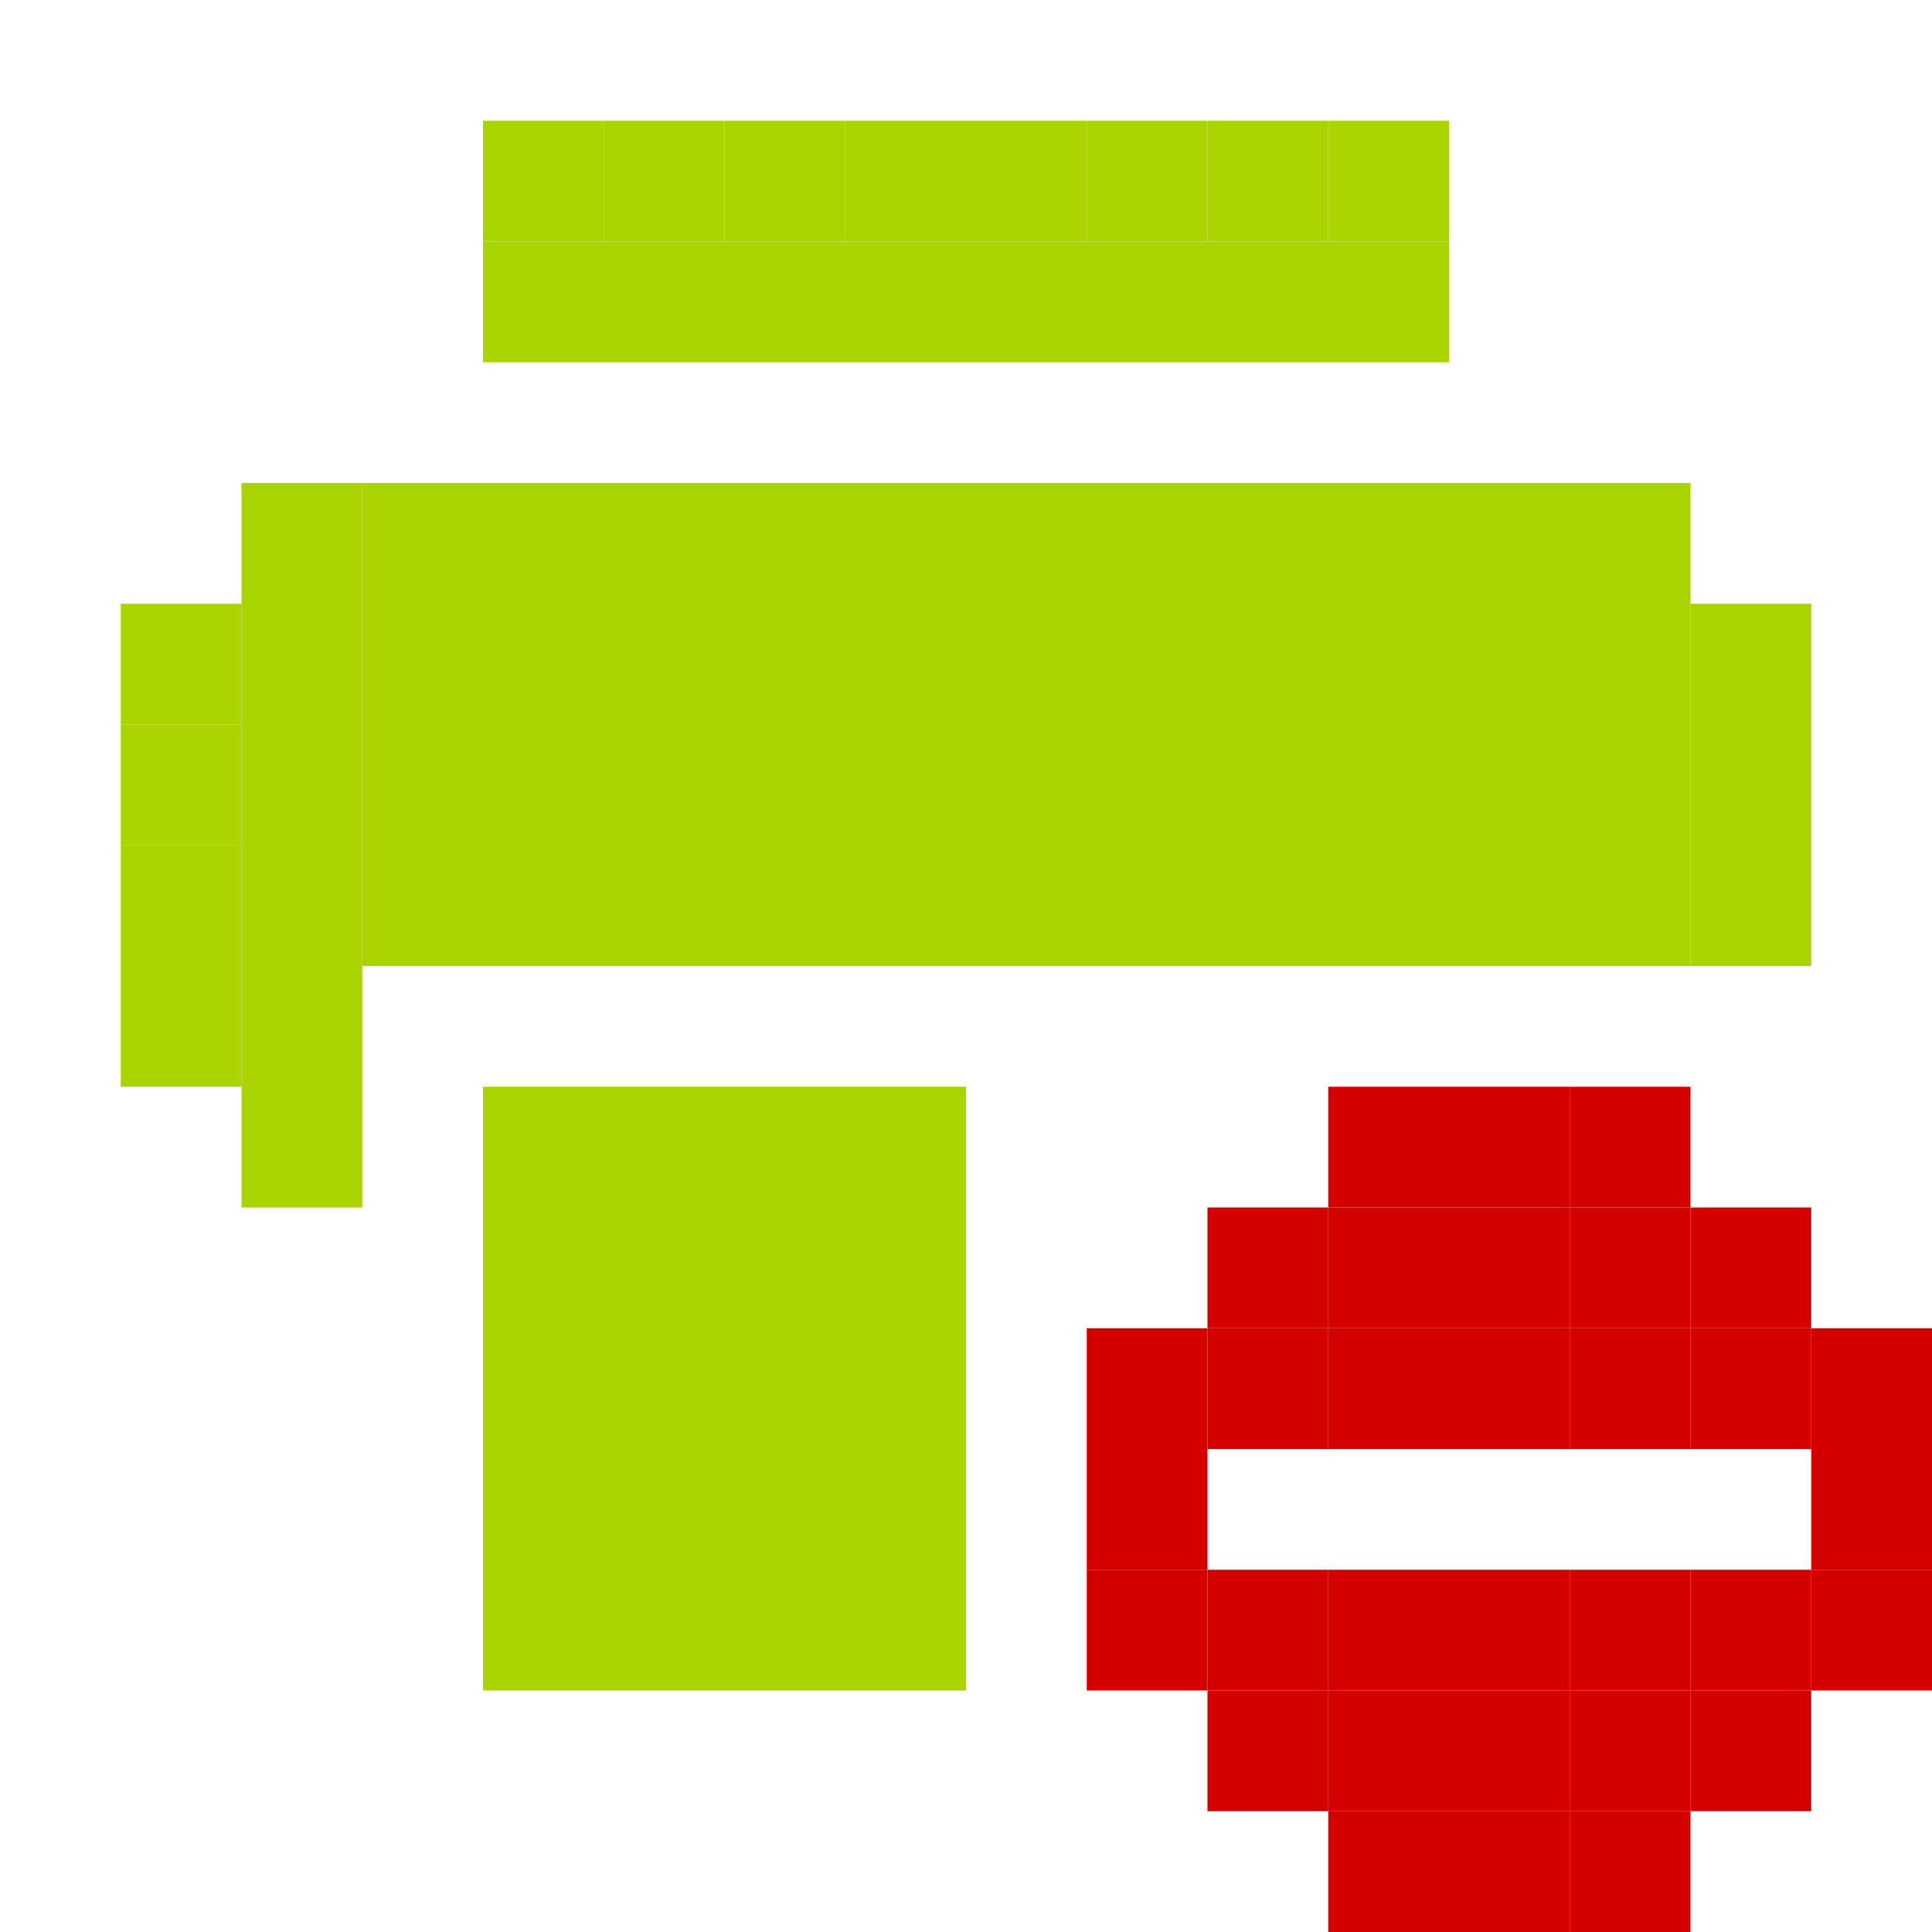 <?xml version="1.0" encoding="UTF-8" standalone="no"?>
<!-- Created with Inkscape (http://www.inkscape.org/) -->

<svg
   xmlns:dc="http://purl.org/dc/elements/1.1/"
   xmlns:cc="http://creativecommons.org/ns#"
   xmlns:rdf="http://www.w3.org/1999/02/22-rdf-syntax-ns#"
   xmlns:svg="http://www.w3.org/2000/svg"
   xmlns="http://www.w3.org/2000/svg"
   xmlns:sodipodi="http://sodipodi.sourceforge.net/DTD/sodipodi-0.dtd"
   xmlns:inkscape="http://www.inkscape.org/namespaces/inkscape"
   id="svg7384"
   version="1.1"
   inkscape:version="0.48.5 r10040"
   height="16"
   sodipodi:docname="pidgin-tray-offline.svg"
   width="16">
  <sodipodi:namedview
     inkscape:cy="3.8258983"
     inkscape:current-layer="layer9"
     inkscape:window-width="1914"
     pagecolor="#555753"
     showborder="true"
     showguides="true"
     inkscape:snap-nodes="false"
     objecttolerance="31"
     showgrid="true"
     inkscape:object-nodes="true"
     inkscape:pageshadow="2"
     inkscape:guide-bbox="true"
     inkscape:window-x="0"
     inkscape:snap-bbox="true"
     bordercolor="#666666"
     id="namedview88"
     inkscape:window-maximized="1"
     inkscape:snap-global="true"
     inkscape:window-y="25"
     gridtolerance="24"
     inkscape:zoom="6.1942546"
     inkscape:window-height="1031"
     borderopacity="1"
     guidetolerance="10000"
     inkscape:cx="43.801641"
     inkscape:bbox-paths="true"
     inkscape:snap-grids="true"
     inkscape:pageopacity="0"
     inkscape:snap-to-guides="true"
     inkscape:bbox-nodes="true">
    <inkscape:grid
       visible="true"
       spacingx="1px"
       type="xygrid"
       spacingy="1px"
       id="grid4866"
       empspacing="2"
       enabled="true"
       snapvisiblegridlinesonly="true"
       dotted="false" />
  </sodipodi:namedview>
  <title
     id="title9167">Gnome Symbolic Icon Theme</title>
  <defs
     id="defs7386" />
  <g
     transform="translate(-41,-357)"
     inkscape:groupmode="layer"
     id="layer9"
     inkscape:label="status"
     style="display:inline">
    <rect
       style="fill:#aad400;fill-opacity:1;stroke:none;display:inline"
       id="rect3021-60-7-6-4-5"
       width="1"
       height="1"
       x="45"
       y="358" />
    <rect
       style="fill:#aad400;fill-opacity:1;stroke:none;display:inline"
       id="rect3021-60-7-6-4-682"
       width="1"
       height="1"
       x="46"
       y="358" />
    <rect
       style="fill:#aad400;fill-opacity:1;stroke:none;display:inline"
       id="rect3021-60-7-6-4-9"
       width="1"
       height="1"
       x="47"
       y="358" />
    <rect
       style="fill:#aad400;fill-opacity:1;stroke:none;display:inline"
       id="rect3021-60-7-6-4-3"
       width="1"
       height="1"
       x="48"
       y="358" />
    <rect
       style="fill:#aad400;fill-opacity:1;stroke:none;display:inline"
       id="rect3021-60-7-6-4-4"
       width="1"
       height="1"
       x="49"
       y="358" />
    <rect
       style="fill:#aad400;fill-opacity:1;stroke:none;display:inline"
       id="rect3021-60-7-6-4-51"
       width="1"
       height="1"
       x="50"
       y="358" />
    <rect
       style="fill:#aad400;fill-opacity:1;stroke:none;display:inline"
       id="rect3021-60-7-6-4-0"
       width="1"
       height="1"
       x="51"
       y="358" />
    <rect
       style="fill:#aad400;fill-opacity:1;stroke:none;display:inline"
       id="rect3021-60-7-6-4-7"
       width="1"
       height="1"
       x="52"
       y="358" />
    <rect
       style="fill:#aad400;fill-opacity:1;stroke:none;display:inline"
       id="rect3021-60-7-6-4-94"
       width="8"
       height="1"
       x="45"
       y="359" />
    <rect
       style="fill:#aad400;fill-opacity:1;stroke:none;display:inline"
       id="rect3021-60-7-6-4-91"
       width="1"
       height="1"
       x="42"
       y="362" />
    <rect
       style="fill:#aad400;fill-opacity:1;stroke:none;display:inline"
       id="rect3021-60-7-6-4-64"
       width="1"
       height="1"
       x="42"
       y="363" />
    <rect
       style="fill:#aad400;fill-opacity:1;stroke:none;display:inline"
       id="rect3021-60-7-6-4-8"
       width="1"
       height="1"
       x="42"
       y="364" />
    <rect
       style="fill:#aad400;fill-opacity:1;stroke:none;display:inline"
       id="rect3021-60-7-6-4-66"
       width="1"
       height="1"
       x="42"
       y="365" />
    <rect
       style="fill:#aad400;fill-opacity:1;stroke:none;display:inline"
       id="rect3021-60-7-6-4-55"
       width="1"
       height="6"
       x="43"
       y="361" />
    <rect
       style="fill:#aad400;fill-opacity:1;stroke:none;display:inline"
       id="rect3021-60-7-6-4-519"
       width="11"
       height="4"
       x="44"
       y="361" />
    <rect
       style="fill:#aad400;fill-opacity:1;stroke:none;display:inline"
       id="rect3021-60-7-6-4-2"
       width="1"
       height="3"
       x="55"
       y="362" />
    <rect
       style="fill:#aad400;fill-opacity:1;stroke:none;display:inline"
       id="rect3021-60-7-6-4-93"
       width="4"
       height="5"
       x="45"
       y="366" />
    <rect
       style="fill:#d40000;fill-opacity:1;stroke:none;display:inline"
       id="rect3021-60-7-6-4-91-3"
       width="1"
       height="1"
       x="53"
       y="366" />
    <rect
       style="fill:#d40000;fill-opacity:1;stroke:none;display:inline"
       id="rect3021-60-7-6-4-91-5"
       width="1"
       height="1"
       x="54"
       y="366" />
    <rect
       style="fill:#d40000;fill-opacity:1;stroke:none;display:inline"
       id="rect3021-60-7-6-4-91-54"
       width="1"
       height="1"
       x="55"
       y="367" />
    <rect
       style="fill:#d40000;fill-opacity:1;stroke:none;display:inline"
       id="rect3021-60-7-6-4-91-4"
       width="1"
       height="1"
       x="54"
       y="367" />
    <rect
       style="fill:#d40000;fill-opacity:1;stroke:none;display:inline"
       id="rect3021-60-7-6-4-91-32"
       width="1"
       height="1"
       x="53"
       y="367" />
    <rect
       style="fill:#d40000;fill-opacity:1;stroke:none;display:inline"
       id="rect3021-60-7-6-4-91-1"
       width="1"
       height="1"
       x="52"
       y="367" />
    <rect
       style="fill:#d40000;fill-opacity:1;stroke:none;display:inline"
       id="rect3021-60-7-6-4-91-8"
       width="1"
       height="1"
       x="51"
       y="367" />
    <rect
       style="fill:#d40000;fill-opacity:1;stroke:none;display:inline"
       id="rect3021-60-7-6-4-91-9"
       width="1"
       height="1"
       x="50"
       y="368" />
    <rect
       style="fill:#d40000;fill-opacity:1;stroke:none;display:inline"
       id="rect3021-60-7-6-4-91-90"
       width="1"
       height="1"
       x="51"
       y="368" />
    <rect
       style="fill:#d40000;fill-opacity:1;stroke:none;display:inline"
       id="rect3021-60-7-6-4-91-98"
       width="1"
       height="1"
       x="52"
       y="368" />
    <rect
       style="fill:#d40000;fill-opacity:1;stroke:none;display:inline"
       id="rect3021-60-7-6-4-91-13"
       width="1"
       height="1"
       x="53"
       y="368" />
    <rect
       style="fill:#d40000;fill-opacity:1;stroke:none;display:inline"
       id="rect3021-60-7-6-4-91-94"
       width="1"
       height="1"
       x="54"
       y="368" />
    <rect
       style="fill:#d40000;fill-opacity:1;stroke:none;display:inline"
       id="rect3021-60-7-6-4-91-93"
       width="1"
       height="1"
       x="55"
       y="368" />
    <rect
       style="fill:#d40000;fill-opacity:1;stroke:none;display:inline"
       id="rect3021-60-7-6-4-91-2"
       width="1"
       height="1"
       x="56"
       y="368" />
    <rect
       style="fill:#d40000;fill-opacity:1;stroke:none;display:inline"
       id="rect3021-60-7-6-4-91-81"
       width="1"
       height="1"
       x="56"
       y="369" />
    <rect
       style="fill:#d40000;fill-opacity:1;stroke:none;display:inline"
       id="rect3021-60-7-6-4-91-7"
       width="1"
       height="1"
       x="56"
       y="370" />
    <rect
       style="fill:#d40000;fill-opacity:1;stroke:none;display:inline"
       id="rect3021-60-7-6-4-91-38"
       width="1"
       height="1"
       x="52"
       y="366" />
    <rect
       style="fill:#d40000;fill-opacity:1;stroke:none;display:inline"
       id="rect3021-60-7-6-4-91-0"
       width="1"
       height="1"
       x="55"
       y="370" />
    <rect
       style="fill:#d40000;fill-opacity:1;stroke:none;display:inline"
       id="rect3021-60-7-6-4-91-40"
       width="1"
       height="1"
       x="54"
       y="370" />
    <rect
       style="fill:#d40000;fill-opacity:1;stroke:none;display:inline"
       id="rect3021-60-7-6-4-91-18"
       width="1"
       height="1"
       x="53"
       y="370" />
    <rect
       style="fill:#d40000;fill-opacity:1;stroke:none;display:inline"
       id="rect3021-60-7-6-4-91-57"
       width="1"
       height="1"
       x="52"
       y="370" />
    <rect
       style="fill:#d40000;fill-opacity:1;stroke:none;display:inline"
       id="rect3021-60-7-6-4-91-31"
       width="1"
       height="1"
       x="51"
       y="370" />
    <rect
       style="fill:#d40000;fill-opacity:1;stroke:none;display:inline"
       id="rect3021-60-7-6-4-91-186"
       width="1"
       height="1"
       x="50"
       y="370" />
    <rect
       style="fill:#d40000;fill-opacity:1;stroke:none;display:inline"
       id="rect3021-60-7-6-4-91-46"
       width="1"
       height="1"
       x="50"
       y="369" />
    <rect
       style="fill:#d40000;fill-opacity:1;stroke:none;display:inline"
       id="rect3021-60-7-6-4-91-55"
       width="1"
       height="1"
       x="51"
       y="371" />
    <rect
       style="fill:#d40000;fill-opacity:1;stroke:none;display:inline"
       id="rect3021-60-7-6-4-91-6"
       width="1"
       height="1"
       x="52"
       y="371" />
    <rect
       style="fill:#d40000;fill-opacity:1;stroke:none;display:inline"
       id="rect3021-60-7-6-4-91-45"
       width="1"
       height="1"
       x="53"
       y="371" />
    <rect
       style="fill:#d40000;fill-opacity:1;stroke:none;display:inline"
       id="rect3021-60-7-6-4-91-904"
       width="1"
       height="1"
       x="54"
       y="371" />
    <rect
       style="fill:#d40000;fill-opacity:1;stroke:none;display:inline"
       id="rect3021-60-7-6-4-91-39"
       width="1"
       height="1"
       x="55"
       y="371" />
    <rect
       style="fill:#d40000;fill-opacity:1;stroke:none;display:inline"
       id="rect3021-60-7-6-4-91-96"
       width="1"
       height="1"
       x="52"
       y="372" />
    <rect
       style="fill:#d40000;fill-opacity:1;stroke:none;display:inline"
       id="rect3021-60-7-6-4-91-905"
       width="1"
       height="1"
       x="53"
       y="372" />
    <rect
       style="fill:#d40000;fill-opacity:1;stroke:none;display:inline"
       id="rect3021-60-7-6-4-91-398"
       width="1"
       height="1"
       x="54"
       y="372" />
  </g>
  <g
     transform="translate(-41,-357)"
     inkscape:groupmode="layer"
     id="layer10"
     inkscape:label="devices" />
  <g
     transform="translate(-41,-357)"
     inkscape:groupmode="layer"
     id="layer11"
     inkscape:label="apps" />
  <g
     transform="translate(-41,-357)"
     inkscape:groupmode="layer"
     id="layer12"
     inkscape:label="actions" />
  <g
     transform="translate(-41,-357)"
     inkscape:groupmode="layer"
     id="layer13"
     inkscape:label="places" />
  <g
     transform="translate(-41,-357)"
     inkscape:groupmode="layer"
     id="layer14"
     inkscape:label="mimetypes" />
  <g
     transform="translate(-41,-357)"
     inkscape:groupmode="layer"
     id="layer15"
     inkscape:label="emblems"
     style="display:inline" />
  <g
     transform="translate(-41,-357)"
     inkscape:groupmode="layer"
     id="g4953"
     inkscape:label="categories"
     style="display:inline" />
</svg>
